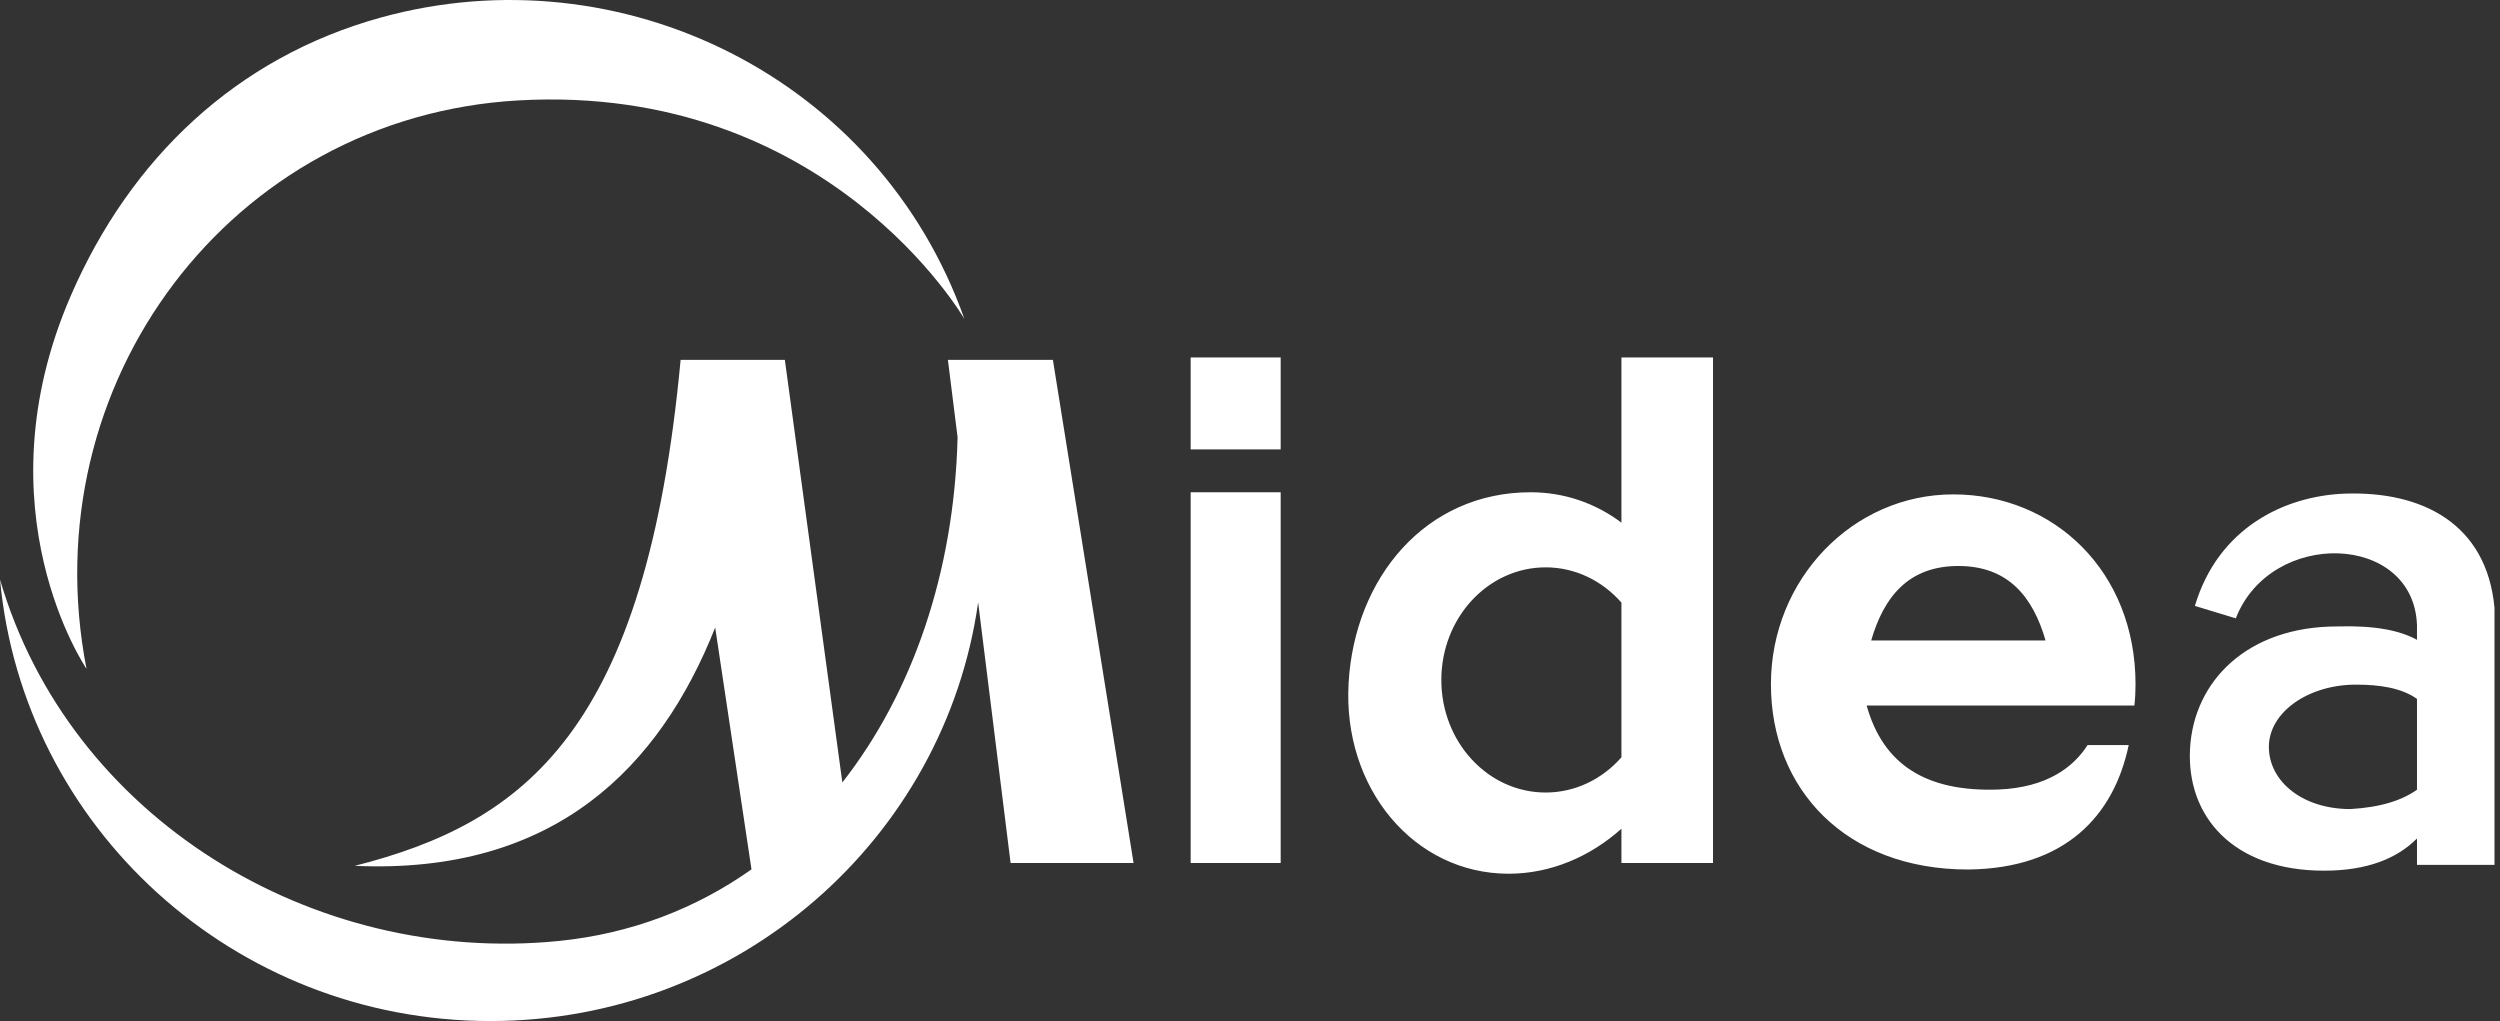 <svg xmlns="http://www.w3.org/2000/svg" width="262" height="107" viewBox="0 0 262 107"><rect x="0" y="0" width="262" height="107" fill="#333333" stroke="none"/><path fill-rule="evenodd" fill="#FFF" d="M118.798 90.445l-8.455-52.733H99.339l1.017 8.118c-.352 14.062-4.689 26.741-12.078 36.171l-6.026-44.289H71.33C67.702 76.509 55.116 86.186 37.176 90.74c21.028.942 32.001-10.415 37.776-24.975l3.804 25.347c-5.806 4.102-12.611 6.743-20.213 7.505C32.782 101.185 7.296 85.743.002 60.737c2.41 25.939 24.5 46.268 51.392 46.268 26.056 0 47.612-19.086 51.115-43.874l3.402 27.314h12.887zm142.625-26.738c-.803-8.778-7.514-12.26-15.699-11.973-6.29.239-13.258 3.57-15.7 11.766l4.288 1.302c3.666-9.426 18.668-8.978 18.988.73v1.523c-1.801-.994-4.456-1.52-8.336-1.404-9.453 0-15.059 5.734-15.448 12.798-.389 7.072 4.469 12.799 14.049 12.799 4.538 0 7.664-1.288 9.735-3.374v2.763h8.123v-26.93zM246.91 71.75c2.492 0 4.746.339 6.39 1.491v9.52c-1.531 1.096-3.785 1.851-6.986 2.029-5.041 0-8.537-2.923-8.537-6.52 0-3.602 4.093-6.52 9.133-6.52zm-42.208-19.938c10.546 0 19.102 8.055 19.102 19.9 0 .755-.038 1.496-.12 2.231h-28.059c1.733 6.202 6.24 9.056 13.773 8.801 5.159-.2 7.934-2.387 9.378-4.659h4.312c-1.538 7.345-6.585 12.932-16.835 13.04-12.819 0-20.659-8.422-20.659-19.413 0-10.988 8.556-19.9 19.108-19.9zm.534 7.504c5.248 0 7.821 3.259 9.139 7.803h-18.273c1.319-4.544 3.892-7.803 9.134-7.803zM9.066 70.089s-11.393-16.652-1.632-39.13C13.655 16.634 24.747 6.022 39.919 1.836c25.159-6.942 52.189 6.288 61.153 31.596 0 0-14.275-24.744-46.741-22.91-30.143 1.712-51.09 29.672-45.265 59.567zm152.913-10.631c3.133 0 5.951 1.422 7.947 3.694v16.214c-1.996 2.27-4.814 3.69-7.947 3.69-6.032 0-10.928-5.278-10.928-11.799 0-6.513 4.896-11.799 10.928-11.799zm7.947-21.998h9.598v52.985h-9.598V86.85c-3.289 2.943-7.426 4.716-11.826 4.716-9.899 0-17.407-8.95-16.766-19.989.634-11.037 8.072-19.988 19.07-19.988 3.578 0 6.842 1.171 9.522 3.186V37.46zm-45.145 14.129h9.434v38.856h-9.434V51.589zm0-14.129h9.434v9.635h-9.434V37.46z"/></svg>